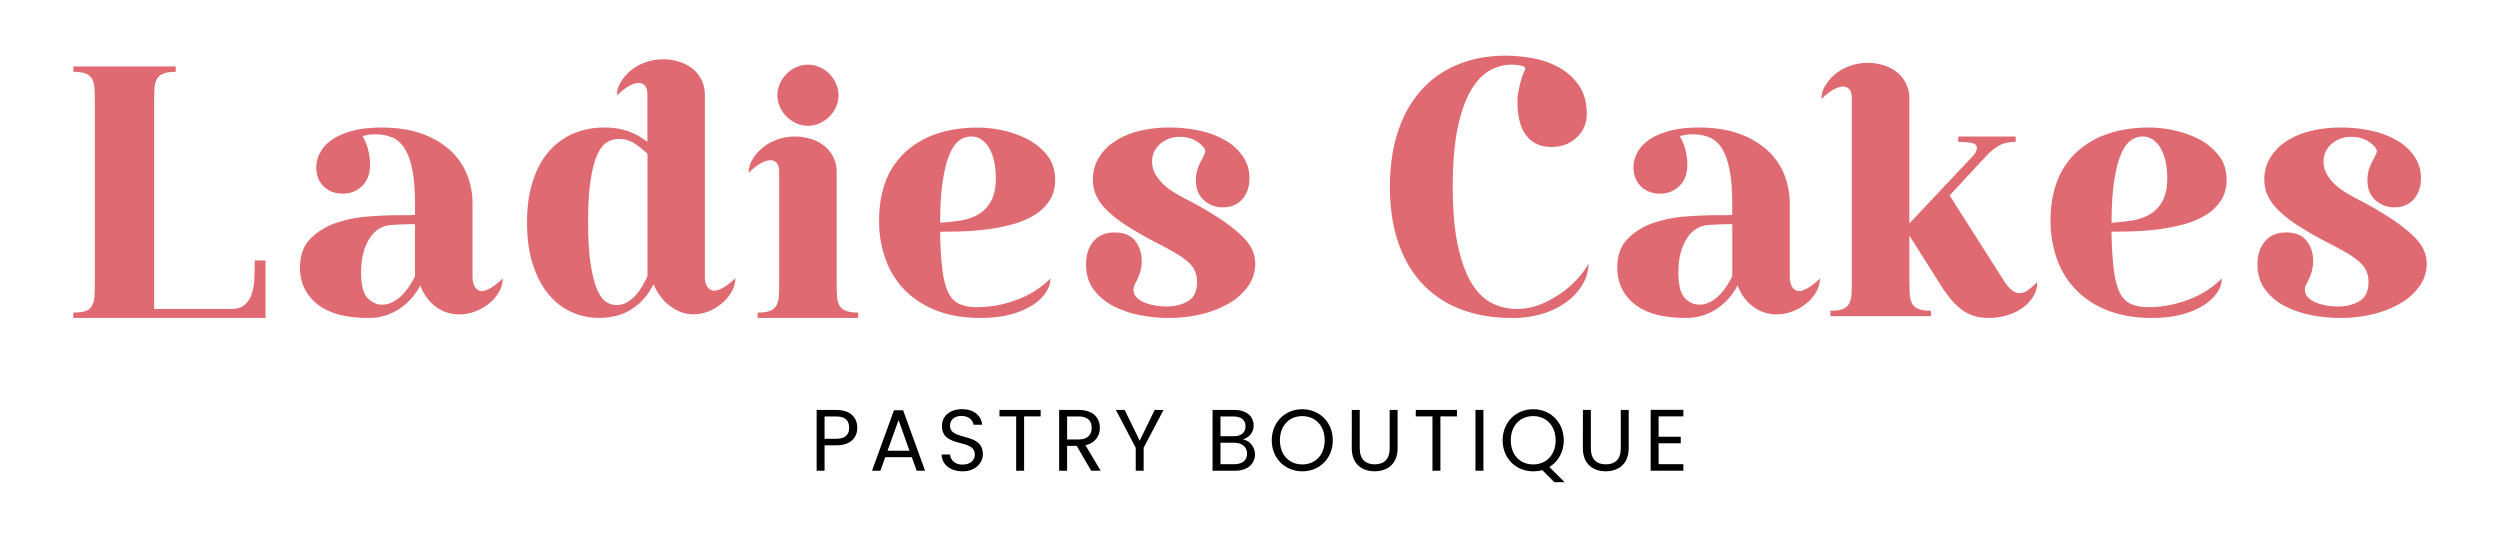 <svg id="Capa_1" data-name="Capa 1" xmlns="http://www.w3.org/2000/svg" viewBox="0 0 2392.74 514.84"><defs><style>.cls-1{fill:#e06a71;}.cls-2{fill:#010101;}</style></defs><path class="cls-1" d="M70.17,299.15q7.9,0,12-1.55a10.76,10.76,0,0,0,6-5.16,22.62,22.62,0,0,0,2.23-9.11q.35-5.49.35-13.41V98q0-7.91-.35-13.41a21.35,21.35,0,0,0-2.23-8.94,11.75,11.75,0,0,0-6-5.16q-4.12-1.71-12-1.72V63.62h98v5.15q-7.56,0-11.86,1.72a11.69,11.69,0,0,0-6.19,5.16,21.2,21.2,0,0,0-2.23,8.94q-.36,5.5-.35,13.41V295.71h73.93q8.25,0,12.89-4.13a23.28,23.28,0,0,0,6.71-10.66,57.68,57.68,0,0,0,2.4-14.95q.34-8.43.35-16.68h10.31v55H70.17Z"/><path class="cls-1" d="M287.13,256.17q0-17.54,10-27.68a61.8,61.8,0,0,1,24.58-15.13,124.41,124.41,0,0,1,31.12-6.19q16.5-1.2,29.57-1.2h7.74q3.6,0,7.05-.35v-10q0-20.28-2.58-33.18T387.19,142q-4.83-7.56-11.87-10.48a41.4,41.4,0,0,0-16-2.93A39.45,39.45,0,0,0,347,130.32a50.36,50.36,0,0,1,5.67,14.44,60.67,60.67,0,0,1,1.55,12.38q0,13.41-7.57,20.8a25.5,25.5,0,0,1-18.57,7.4q-11.34,0-18.39-7.05t-7-18.06a30,30,0,0,1,3.61-14.09,35.08,35.08,0,0,1,11.18-12.21q7.55-5.33,19.42-8.59t28.37-3.27q21,0,37.13,5.5a80,80,0,0,1,27.34,15.3,63.34,63.34,0,0,1,16.85,23.21,75.19,75.19,0,0,1,5.67,29.57v68.77q0,6.54,2.41,10.31a7.39,7.39,0,0,0,6.53,3.79q3.78,0,9.11-3.27a59.82,59.82,0,0,0,10.83-8.77,26,26,0,0,1-3.43,12.72,38.42,38.42,0,0,1-9.29,11,48.78,48.78,0,0,1-13.24,7.73,41.24,41.24,0,0,1-15.3,2.93A36.53,36.53,0,0,1,416.41,293,42.53,42.53,0,0,1,402.31,273a59.89,59.89,0,0,1-20.45,22.87,52.61,52.61,0,0,1-29.4,8.42q-32.32,0-48.83-13.23T287.13,256.17Zm78.39,35.41a22,22,0,0,0,10.83-2.75,37.06,37.06,0,0,0,8.94-6.87,55.61,55.61,0,0,0,6.88-8.77q2.93-4.65,5-8.77V214.56q-7.92,0-15.13.35t-9.63.68q-12.37,1.72-19.6,14.1t-7.22,30.95q0,18.23,6.19,24.58T365.52,291.58Z"/><path class="cls-1" d="M504.43,213.19q0-22.69,5.5-39.72t15.3-28.36a64,64,0,0,1,23.38-17.2,74.55,74.55,0,0,1,29.74-5.84,68.67,68.67,0,0,1,17.88,2.06A61.82,61.82,0,0,1,609,129a49.69,49.69,0,0,1,5.32,3.09q2.58,1.72,5.33,3.78V91.12q0-6.53-2.4-9.11a7.72,7.72,0,0,0-5.85-2.58q-4.47,0-10,3.27a56.41,56.41,0,0,0-11,8.77A25,25,0,0,1,594,78.74a41.91,41.91,0,0,1,9.63-11.17,46.74,46.74,0,0,1,14.09-7.91,49.86,49.86,0,0,1,17-2.92,52.49,52.49,0,0,1,14.44,2.06,38.91,38.91,0,0,1,12.9,6.36,31.48,31.48,0,0,1,12.55,26V264.76q0,6.54,2.58,10a7.68,7.68,0,0,0,6.36,3.44q3.78,0,9.28-3.26a57,57,0,0,0,11-8.77,26,26,0,0,1-3.44,12.72A42.25,42.25,0,0,1,691.31,290a44.93,44.93,0,0,1-12.9,7.9,39,39,0,0,1-14.78,2.93,32.74,32.74,0,0,1-13.42-2.75,45.32,45.32,0,0,1-19.08-15.82,50.89,50.89,0,0,1-5-8.94,1,1,0,0,1-.35-.69,1.07,1.07,0,0,0-.34-.69q-7.58,15.48-20.8,23.9t-31.12,8.42a63.2,63.2,0,0,1-27-5.84,61.73,61.73,0,0,1-21.84-17.19q-9.29-11.36-14.78-28.37T504.43,213.19Zm58.45-1.38q0,25.11,2.41,40.75T571.48,277q3.78,8.76,8.59,11.86a18.16,18.16,0,0,0,10,3.1,19.57,19.57,0,0,0,10-2.58,33.79,33.79,0,0,0,8.09-6.54,52.75,52.75,0,0,0,6.53-8.94c1.94-3.32,3.61-6.47,5-9.45V147.17a101.08,101.08,0,0,0-12-9.63,26.83,26.83,0,0,0-15.47-4.47,21.87,21.87,0,0,0-11.18,3.1q-5.32,3.09-9.28,11.69t-6.36,23.89Q562.88,187.07,562.88,211.81Z"/><path class="cls-1" d="M737.55,153.36q-4.47,0-10,3.27a56.71,56.71,0,0,0-11,8.76,24.93,24.93,0,0,1,3.61-12.72,41.74,41.74,0,0,1,9.62-11.17,46.91,46.91,0,0,1,14.1-7.91,49.62,49.62,0,0,1,17-2.92,52.11,52.11,0,0,1,14.44,2.06,38.72,38.72,0,0,1,12.9,6.36,31.48,31.48,0,0,1,12.55,26V269.92q0,7.57.34,13.24a21.54,21.54,0,0,0,2.24,9.11,11.65,11.65,0,0,0,6.19,5.16q4.29,1.72,11.86,1.72v5.15H725.17v-5.15q7.91,0,12-1.72a11.72,11.72,0,0,0,6-5.16,21.69,21.69,0,0,0,2.24-9.11q.35-5.67.34-13.24V165.05q0-6.53-2.4-9.11A7.72,7.72,0,0,0,737.55,153.36Zm6.53-62.24A26.76,26.76,0,0,1,746.49,80,30.59,30.59,0,0,1,762.14,64.3a27.22,27.22,0,0,1,22.35,0A30.62,30.62,0,0,1,800.13,80a27.11,27.11,0,0,1,0,22.35,30.65,30.65,0,0,1-15.64,15.64,27.11,27.11,0,0,1-22.35,0,30.62,30.62,0,0,1-15.65-15.64A26.77,26.77,0,0,1,744.08,91.12Z"/><path class="cls-1" d="M938,304.3q-23,0-41.09-6.87a85.44,85.44,0,0,1-30.43-19.26,80.88,80.88,0,0,1-18.74-29.57,108.25,108.25,0,0,1-6.36-37.82q0-20.62,6.19-37A73.65,73.65,0,0,1,866,146a82.54,82.54,0,0,1,29.92-17.71q17.7-6.19,40.4-6.19A115.49,115.49,0,0,1,959,124.65a92.59,92.59,0,0,1,24.07,8.42,58.69,58.69,0,0,1,19.09,15.47q7.73,9.63,7.73,23.73,0,11.7-5.67,20.11a45.84,45.84,0,0,1-15,13.93,82.35,82.35,0,0,1-21,8.6,184.16,184.16,0,0,1-23.9,4.64q-12.21,1.55-23.9,1.89t-20.63.34a330.3,330.3,0,0,0,2.24,37q1.89,14.26,6,22t11,10.49A44.25,44.25,0,0,0,935.6,294a108.71,108.71,0,0,0,37-6.88,87.85,87.85,0,0,0,32.83-20.63,24.4,24.4,0,0,1-4.3,13.24,42,42,0,0,1-12.72,12.21,74,74,0,0,1-21,8.94Q954.86,304.31,938,304.3Zm-38.17-91.11q10.32-.69,19.95-2.24a46.86,46.86,0,0,0,17-6,32.64,32.64,0,0,0,11.86-12.72q4.46-8.25,4.47-22a76.68,76.68,0,0,0-1.38-14.44A45.27,45.27,0,0,0,947.47,143a27.33,27.33,0,0,0-7.4-8.94,17,17,0,0,0-10.66-3.43,19,19,0,0,0-11.51,4q-5.34,4-9.29,13.58t-6.36,25.44Q899.84,189.47,899.84,213.19Z"/><path class="cls-1" d="M1092.74,250q0,10-5.85,20.63c-.46.92-.92,1.89-1.37,2.92a8.81,8.81,0,0,0-.69,3.61,10.32,10.32,0,0,0,3.09,7.57,22.87,22.87,0,0,0,7.91,5,48.55,48.55,0,0,0,10.32,2.75,66,66,0,0,0,10.31.86q12,0,20.63-5.16t8.6-18.22a26.3,26.3,0,0,0-1.89-10.31,25.43,25.43,0,0,0-6.36-8.6,69.61,69.61,0,0,0-11.35-8.25q-6.88-4.12-16.85-9.29a342.81,342.81,0,0,1-30.43-17.19,118.81,118.81,0,0,1-19.42-15.13,47.76,47.76,0,0,1-10.32-14.27,36.79,36.79,0,0,1-3.09-14.95,40.23,40.23,0,0,1,5.15-20.12A48.39,48.39,0,0,1,1065.92,136a73.29,73.29,0,0,1,23.21-10.31,118.31,118.31,0,0,1,30.43-3.61,133.74,133.74,0,0,1,29,3.09,83.44,83.44,0,0,1,24.42,9.29,51.13,51.13,0,0,1,16.67,15.3,36.11,36.11,0,0,1,6.19,20.8q0,12.38-6.88,20.12t-18.22,7.73a26.56,26.56,0,0,1-18.57-6.88q-7.56-6.87-7.56-18.91a33.63,33.63,0,0,1,2.23-12.72,56.88,56.88,0,0,1,4-8.25c1.83-3.66,2.75-6,2.75-6.88q0-3.44-6.88-8.59T1129.19,131a27.61,27.61,0,0,0-18.74,6.7,21.54,21.54,0,0,0-7.74,17,23.66,23.66,0,0,0,3.44,12.55,43.39,43.39,0,0,0,8.25,10,62.72,62.72,0,0,0,10.14,7.39q5.32,3.09,9.12,5.16a350.62,350.62,0,0,1,33.69,19.42,157.85,157.85,0,0,1,20.63,16q7.56,7.22,10.49,13.75a32.68,32.68,0,0,1,2.92,13.41,36.64,36.64,0,0,1-6.53,21,56.61,56.61,0,0,1-17.88,16.5,95.3,95.3,0,0,1-26.48,10.66,133,133,0,0,1-32.32,3.78,140.28,140.28,0,0,1-27.33-2.75,93.84,93.84,0,0,1-25.45-8.76A53.86,53.86,0,0,1,1046.66,277q-7.22-9.8-7.22-23.9,0-13.74,7.22-22.18t20.29-8.42q13.07,0,19.43,7.91T1092.74,250Z"/><path class="cls-1" d="M1441,53.3a145.51,145.51,0,0,1,26.82,2.58A79.38,79.38,0,0,1,1492.9,65a55.72,55.72,0,0,1,18.56,17.19q7.23,10.66,7.22,27.17a29.81,29.81,0,0,1-9.45,22q-9.46,9.28-24.59,9.29t-23.72-10.83q-8.6-10.84-8.6-33.18a47,47,0,0,1,.86-8.43c.57-3.09,1.2-6,1.89-8.77a70.82,70.82,0,0,1,2.24-7.39c.8-2.18,1.43-3.72,1.89-4.64a2.33,2.33,0,0,0,.69-1.72c0-1.38-1.44-2.35-4.3-2.92a44.89,44.89,0,0,0-8.77-.86,42.75,42.75,0,0,0-21.15,5.67q-10.14,5.67-18.05,19.26t-12.55,35.93q-4.63,22.35-4.64,56,0,33.36,4.81,55.88t13.07,36.1q8.25,13.59,19.43,19.26a51.33,51.33,0,0,0,23.55,5.67,61.45,61.45,0,0,0,25.1-5.16,99.34,99.34,0,0,0,20.8-12.2,91.5,91.5,0,0,0,15.13-14.45q6-7.38,8.08-11.52a38.54,38.54,0,0,1-5.16,18.92A55.18,55.18,0,0,1,1500.63,288a75.23,75.23,0,0,1-23,11.87,97.31,97.31,0,0,1-30.43,4.46q-27.17,0-48.82-8.25a97.7,97.7,0,0,1-36.79-24.24q-15.13-16-23.21-39.37t-8.08-53.64q0-30.26,7.91-53.64t22.52-39.37a95.08,95.08,0,0,1,35.07-24.24Q1416.22,53.3,1441,53.3Z"/><path class="cls-1" d="M1547.9,256.17q0-17.54,10-27.68a61.84,61.84,0,0,1,24.59-15.13,124.32,124.32,0,0,1,31.12-6.19q16.5-1.2,29.57-1.2h7.73a70.51,70.51,0,0,0,7-.35v-10q0-20.28-2.58-33.18T1648,142a25.85,25.85,0,0,0-11.86-10.48,41.4,41.4,0,0,0-16-2.93,39.52,39.52,0,0,0-12.38,1.72,50.36,50.36,0,0,1,5.67,14.44,60,60,0,0,1,1.55,12.38q0,13.41-7.56,20.8a25.53,25.53,0,0,1-18.57,7.4q-11.35,0-18.4-7.05t-7.05-18.06a30,30,0,0,1,3.62-14.09,35,35,0,0,1,11.17-12.21q7.56-5.33,19.43-8.59t28.36-3.27q21,0,37.14,5.5a80.09,80.09,0,0,1,27.33,15.3,63.34,63.34,0,0,1,16.85,23.21,75.19,75.19,0,0,1,5.68,29.57v68.77q0,6.54,2.4,10.31a7.4,7.4,0,0,0,6.54,3.79q3.78,0,9.11-3.27a59.82,59.82,0,0,0,10.83-8.77,25.88,25.88,0,0,1-3.44,12.72,38.38,38.38,0,0,1-9.28,11,48.93,48.93,0,0,1-13.24,7.73,41.24,41.24,0,0,1-15.3,2.93,36.51,36.51,0,0,1-23.38-7.91,42.53,42.53,0,0,1-14.1-19.95,59.92,59.92,0,0,1-20.46,22.87,52.61,52.61,0,0,1-29.4,8.42q-32.32,0-48.82-13.23T1547.9,256.17Zm78.4,35.41a22,22,0,0,0,10.83-2.75,37.26,37.26,0,0,0,8.94-6.87,56.2,56.2,0,0,0,6.88-8.77c1.94-3.1,3.61-6,5-8.77V214.56q-7.9,0-15.13.35t-9.63.68q-12.37,1.72-19.59,14.1t-7.22,30.95q0,18.23,6.18,24.58T1626.3,291.58Z"/><path class="cls-1" d="M1743.21,94.91a24.94,24.94,0,0,1,3.61-12.73A41.89,41.89,0,0,1,1756.44,71a46.91,46.91,0,0,1,14.1-7.91,49.58,49.58,0,0,1,17-2.92A52.49,52.49,0,0,1,1802,62.24a38.91,38.91,0,0,1,12.9,6.36A32.4,32.4,0,0,1,1824,79.43a32.06,32.06,0,0,1,3.44,15.13V213.87l60.86-64.64q3.78-4.12,3.78-7.56,0-4.12-6-5a84.29,84.29,0,0,0-11.86-.86v-5.15h55v5.15q-10,0-16.33,3.78a55,55,0,0,0-11.86,9.63L1866,187.06l52.26,82.17q7.56,11.36,14.44,11.35a14.49,14.49,0,0,0,8.43-3.09,73.21,73.21,0,0,0,8.76-7.57,26.15,26.15,0,0,1-3.78,13.58,36.91,36.91,0,0,1-10.14,11,49.59,49.59,0,0,1-14.79,7.22,60.14,60.14,0,0,1-17.7,2.57q-15.14,0-25.45-7.56t-20.28-23.38l-30.26-47.79V268.2q0,7.57.34,13.24a21.54,21.54,0,0,0,2.24,9.11,11.65,11.65,0,0,0,6.19,5.16q4.29,1.73,11.86,1.72v5.16H1751.8v-5.16q7.9,0,12-1.72a11.72,11.72,0,0,0,6-5.16,21.69,21.69,0,0,0,2.24-9.11q.33-5.67.34-13.24V94.56q0-6.53-2.4-9.11a7.72,7.72,0,0,0-5.85-2.58q-4.47,0-10,3.27A56.41,56.41,0,0,0,1743.21,94.91Z"/><path class="cls-1" d="M2059.19,304.3q-23,0-41.09-6.87a85.52,85.52,0,0,1-30.43-19.26,80.88,80.88,0,0,1-18.74-29.57,108.25,108.25,0,0,1-6.36-37.82q0-20.62,6.19-37a73.56,73.56,0,0,1,18.4-27.85,82.42,82.42,0,0,1,29.91-17.71q17.72-6.19,40.4-6.19a115.67,115.67,0,0,1,22.7,2.58,92.72,92.72,0,0,1,24.07,8.42,58.75,58.75,0,0,1,19.08,15.47q7.74,9.63,7.74,23.73,0,11.7-5.68,20.11a45.9,45.9,0,0,1-15,13.93,82.43,82.43,0,0,1-21,8.6,183.69,183.69,0,0,1-23.89,4.64q-12.21,1.55-23.9,1.89t-20.63.34a328.26,328.26,0,0,0,2.23,37q1.89,14.26,6,22t11,10.49a44.3,44.3,0,0,0,16.51,2.75,108.66,108.66,0,0,0,37-6.88,87.89,87.89,0,0,0,32.84-20.63,24.49,24.49,0,0,1-4.3,13.24,42.19,42.19,0,0,1-12.72,12.21,74,74,0,0,1-21,8.94Q2076,304.31,2059.19,304.3ZM2021,213.19q10.31-.69,19.94-2.24a46.8,46.8,0,0,0,17-6,32.57,32.57,0,0,0,11.86-12.72q4.47-8.25,4.47-22a77.5,77.5,0,0,0-1.37-14.44,45.27,45.27,0,0,0-4.3-12.73,27.43,27.43,0,0,0-7.39-8.94,17.05,17.05,0,0,0-10.66-3.43,19,19,0,0,0-11.52,4q-5.34,4-9.29,13.58t-6.36,25.44Q2021,189.47,2021,213.19Z"/><path class="cls-1" d="M2213.92,250q0,10-5.84,20.63c-.47.92-.92,1.89-1.38,2.92a8.81,8.81,0,0,0-.69,3.61,10.29,10.29,0,0,0,3.1,7.57,22.69,22.69,0,0,0,7.91,5,48.3,48.3,0,0,0,10.31,2.75,66.14,66.14,0,0,0,10.32.86q12,0,20.63-5.16t8.59-18.22a26.3,26.3,0,0,0-1.89-10.31,25.3,25.3,0,0,0-6.36-8.6,69.49,69.49,0,0,0-11.34-8.25q-6.89-4.12-16.85-9.29A340,340,0,0,1,2200,216.28a118.94,118.94,0,0,1-19.43-15.13,48.11,48.11,0,0,1-10.32-14.27,36.79,36.79,0,0,1-3.09-14.95,40.13,40.13,0,0,1,5.16-20.12A48.35,48.35,0,0,1,2187.1,136a73.4,73.4,0,0,1,23.21-10.31,118.36,118.36,0,0,1,30.43-3.61,133.83,133.83,0,0,1,29.06,3.09,83.48,83.48,0,0,1,24.41,9.29,51.13,51.13,0,0,1,16.67,15.3,36.11,36.11,0,0,1,6.19,20.8q0,12.38-6.87,20.12T2292,198.4a26.54,26.54,0,0,1-18.56-6.88q-7.57-6.87-7.57-18.91a33.43,33.43,0,0,1,2.24-12.72,56,56,0,0,1,4-8.25c1.83-3.66,2.75-6,2.75-6.88q0-3.44-6.87-8.59T2250.37,131a27.63,27.63,0,0,0-18.74,6.7,21.54,21.54,0,0,0-7.74,17,23.75,23.75,0,0,0,3.44,12.55,43.39,43.39,0,0,0,8.25,10,62.36,62.36,0,0,0,10.15,7.39q5.33,3.09,9.11,5.16a352.18,352.18,0,0,1,33.7,19.42,159.22,159.22,0,0,1,20.63,16q7.56,7.22,10.48,13.75a32.54,32.54,0,0,1,2.93,13.41,36.65,36.65,0,0,1-6.54,21,56.4,56.4,0,0,1-17.88,16.5,95.23,95.23,0,0,1-26.47,10.66,133,133,0,0,1-32.32,3.78,140.38,140.38,0,0,1-27.34-2.75,93.77,93.77,0,0,1-25.44-8.76A53.68,53.68,0,0,1,2167.85,277q-7.23-9.8-7.22-23.9,0-13.74,7.22-22.18t20.28-8.42q13.07,0,19.43,7.91T2213.92,250Z"/><path class="cls-2" d="M800.38,426.23H789.2v24.29h-7.6V392.34h18.78c13.69,0,20.12,7.51,20.12,17C820.5,418.21,814.82,426.23,800.38,426.23Zm0-6.26c8.68,0,12.36-4.09,12.36-10.6,0-6.77-3.68-10.77-12.36-10.77H789.2V420Z"/><path class="cls-2" d="M872.66,437.58H847.29l-4.68,12.94h-8l21-57.85h8.77l21,57.85h-8ZM860,402,849.46,431.4h21Z"/><path class="cls-2" d="M921.32,451.1c-11.69,0-20-6.51-20.12-16.11h8.1c.5,4.84,3.92,9.68,12,9.68,7.35,0,11.69-4.17,11.69-9.68,0-15.69-31.47-5.67-31.47-27.29,0-9.6,7.76-16.11,19.28-16.11,11.1,0,18.36,6.09,19.28,14.94h-8.35c-.5-3.93-4.17-8.35-11.26-8.43-6.26-.17-11.19,3.09-11.19,9.35,0,15,31.39,5.67,31.39,27.21C940.69,442.92,933.92,451.1,921.32,451.1Z"/><path class="cls-2" d="M956.62,392.34H996v6.17H980.16v52h-7.59v-52h-16Z"/><path class="cls-2" d="M1032.49,392.34c13.69,0,20.2,7.59,20.2,17.11,0,7.43-4.09,14.52-13.85,16.69l14.6,24.38h-9.09l-13.86-23.79h-9.18v23.79h-7.6V392.34Zm0,6.26h-11.18v22h11.18c8.6,0,12.36-4.67,12.36-11.18S1041.17,398.6,1032.49,398.6Z"/><path class="cls-2" d="M1068,392.34h8.43l14.36,29.46,14.36-29.46h8.43l-19,36.22v22H1087v-22Z"/><path class="cls-2" d="M1182.23,450.52h-21.71V392.34h20.87c12.27,0,18.45,6.67,18.45,14.77,0,7.35-4.59,11.61-10.19,13.44,6.35,1.09,11.52,7.18,11.52,14.36C1201.17,443.67,1194.25,450.52,1182.23,450.52Zm-1.51-51.92h-12.6v18.86h12.77c7.09,0,11.19-3.5,11.19-9.43C1192.08,402.27,1188.15,398.6,1180.72,398.6Zm.59,25.12h-13.19v20.54h13.44c7.51,0,12-3.76,12-10.1S1188.74,423.72,1181.31,423.72Z"/><path class="cls-2" d="M1246.41,451.1c-16.36,0-29.22-12.27-29.22-29.71s12.86-29.72,29.22-29.72,29.21,12.27,29.21,29.72S1262.85,451.1,1246.41,451.1Zm0-6.59c12.27,0,21.45-8.93,21.45-23.12s-9.18-23.13-21.45-23.13S1225,407.11,1225,421.39,1234.14,444.51,1246.41,444.51Z"/><path class="cls-2" d="M1293.81,392.34h7.6v36.81c0,10.68,5.76,15.27,14.36,15.27s14.27-4.59,14.27-15.27V392.34h7.6v36.72c0,15.11-9.94,22-22,22s-21.87-6.93-21.87-22Z"/><path class="cls-2" d="M1355.07,392.34h39.4v6.17h-15.86v52H1371v-52h-16Z"/><path class="cls-2" d="M1412.16,392.34h7.6v58.18h-7.6Z"/><path class="cls-2" d="M1482.86,446.93l14.69,14.61h-9.85l-11.6-11.61a33.06,33.06,0,0,1-8.68,1.17c-16.36,0-29.22-12.27-29.22-29.71s12.86-29.72,29.22-29.72,29.21,12.27,29.21,29.72C1496.63,432.74,1491.21,441.92,1482.86,446.93Zm-15.44-2.42c12.27,0,21.45-8.93,21.45-23.12s-9.18-23.13-21.45-23.13S1446,407.11,1446,421.39,1455.15,444.51,1467.42,444.51Z"/><path class="cls-2" d="M1515,392.34h7.6v36.81c0,10.68,5.76,15.27,14.35,15.27s14.28-4.59,14.28-15.27V392.34h7.59v36.72c0,15.11-9.93,22-22,22s-21.87-6.93-21.87-22Z"/><path class="cls-2" d="M1611.14,398.51h-23.7V418h21.2v6.26h-21.2v20h23.7v6.26h-31.3V392.25h31.3Z"/></svg>